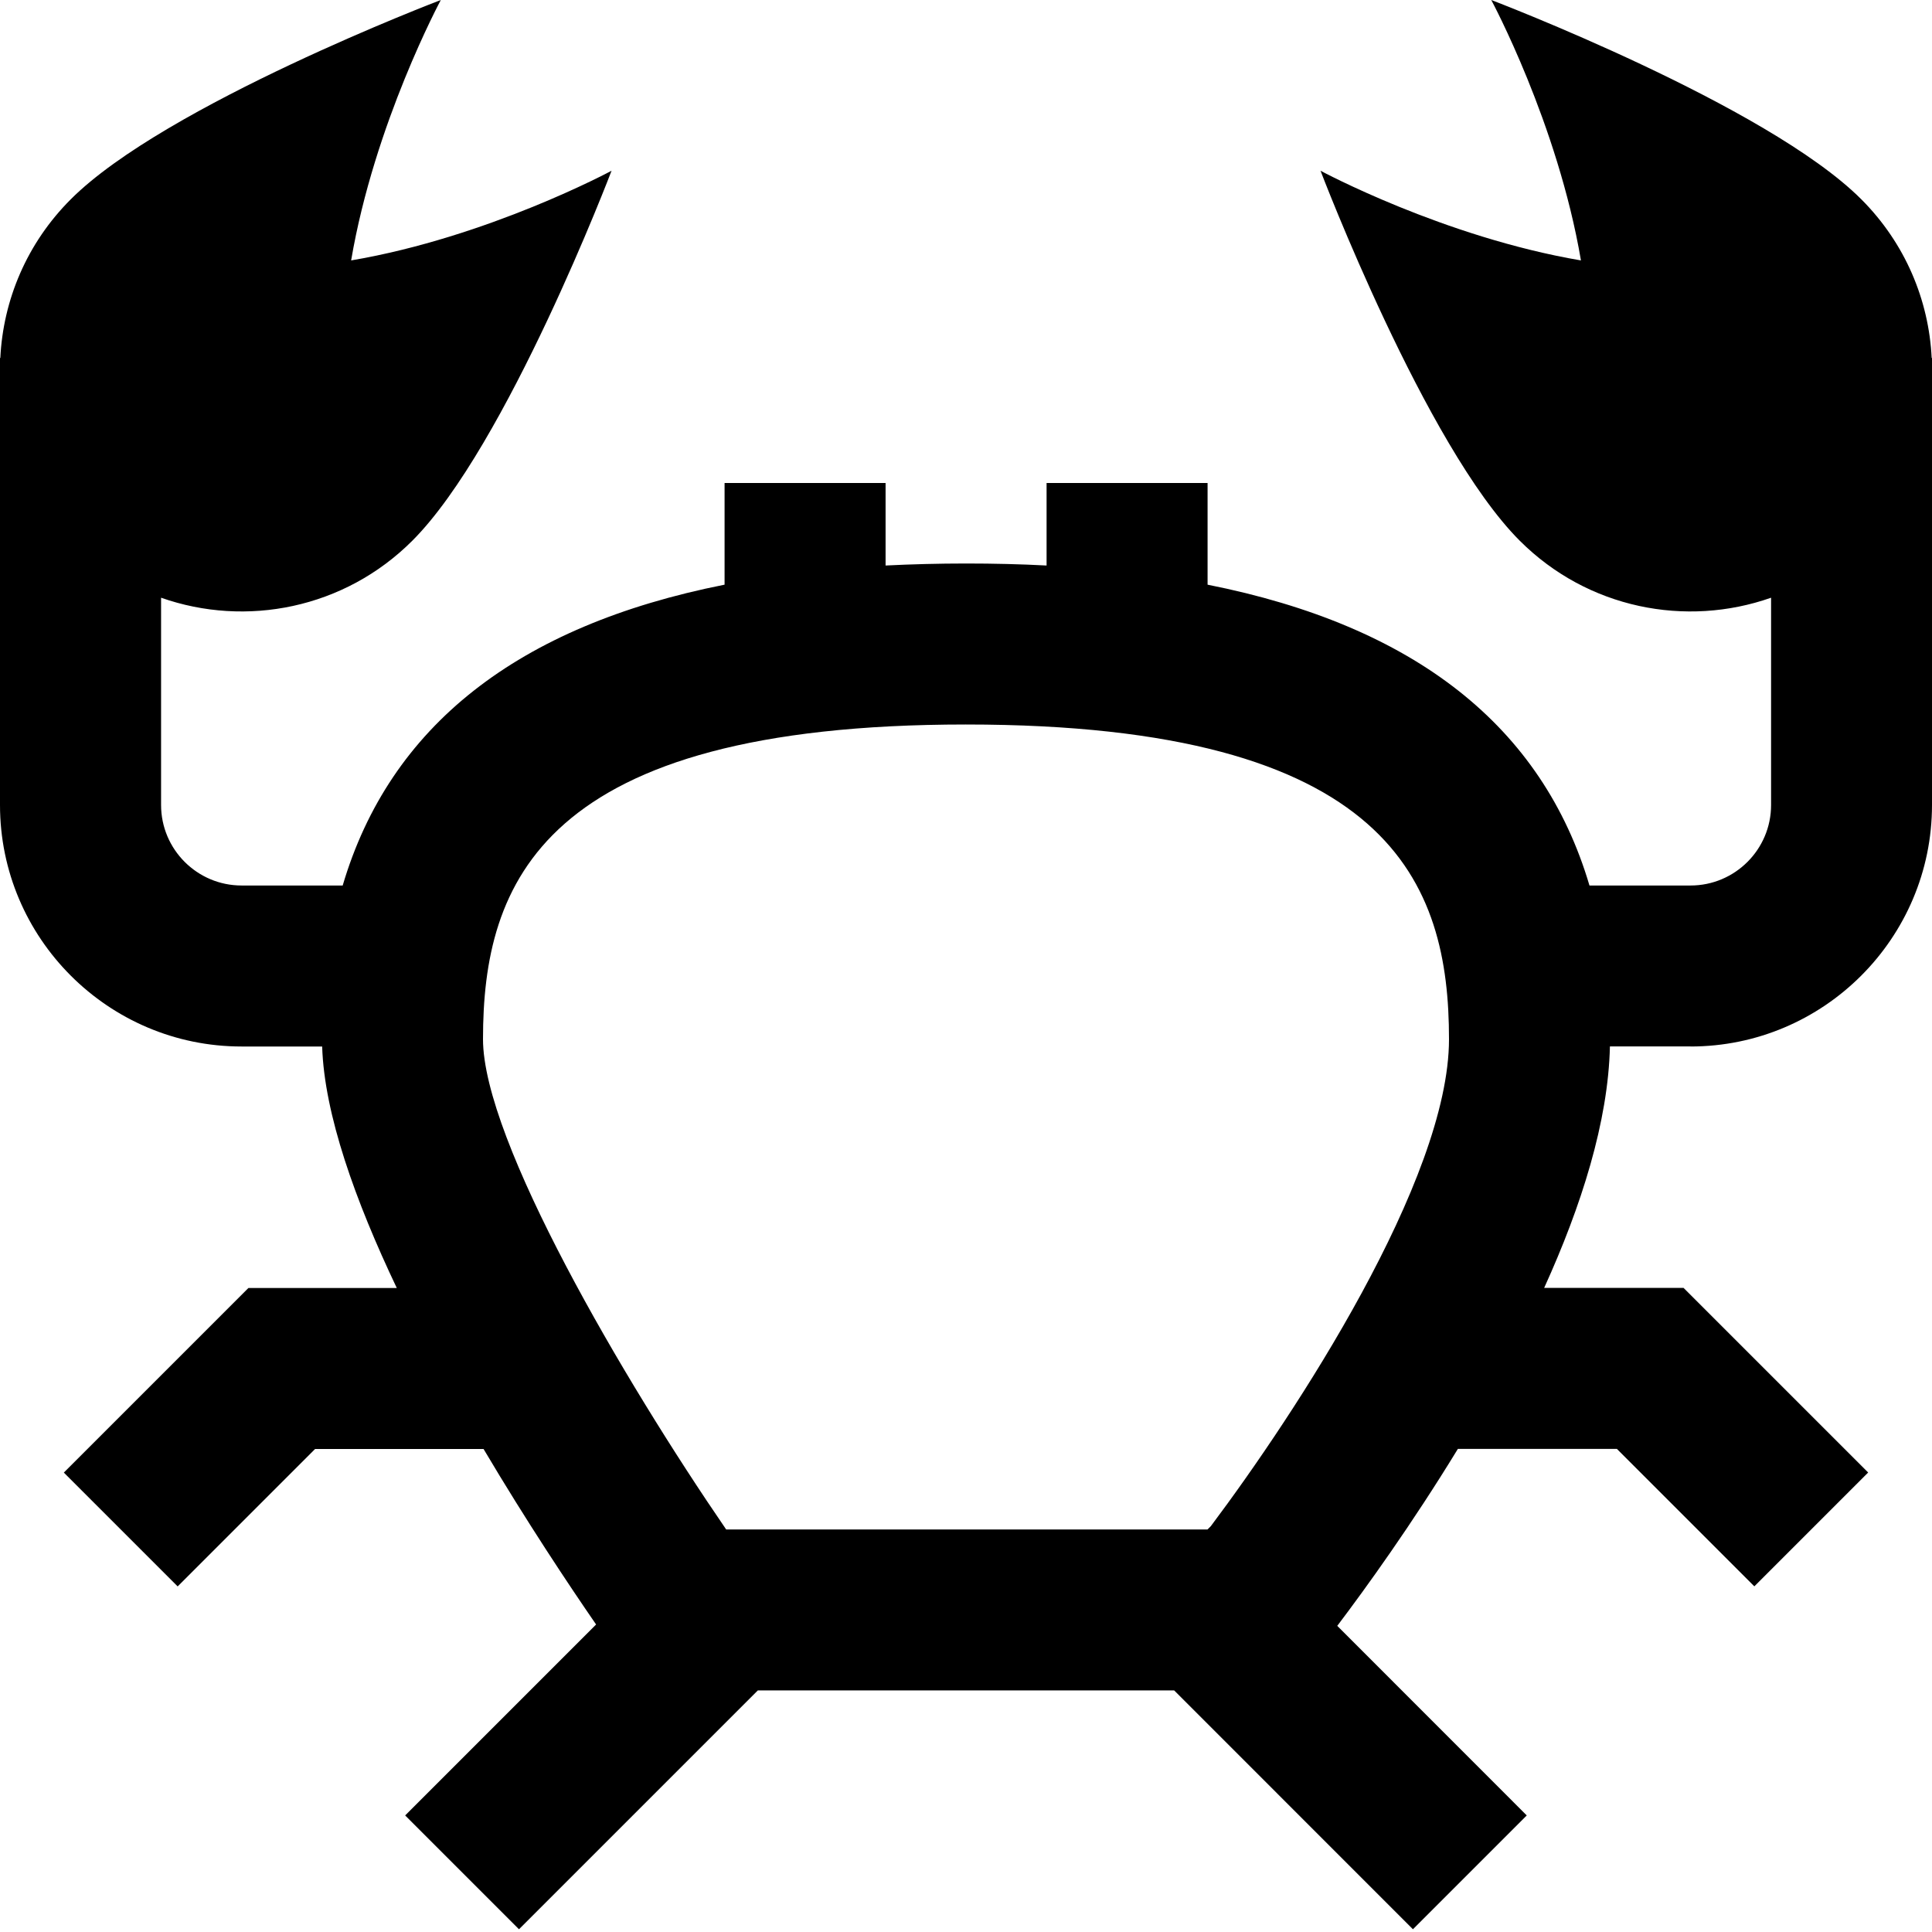 <?xml version="1.0" encoding="UTF-8"?>
<svg xmlns="http://www.w3.org/2000/svg" id="Layer_1" data-name="Layer 1" viewBox="0 0 24 24">
  <path d="m21,13c1.654,0,3-1.346,3-3v-5.553h-.004c-.035-.717-.327-1.424-.875-1.972-1.172-1.172-4.596-2.475-4.596-2.475,0,0,.825,1.532,1.114,3.235-1.703-.289-3.235-1.114-3.235-1.114,0,0,1.303,3.425,2.475,4.596.844.844,2.066,1.08,3.122.708v2.575c0,.552-.449,1-1,1h-1.256c-.585-1.977-2.172-3.227-4.744-3.737v-1.263h-2v1.025c-.322-.017-.656-.025-1-.025s-.678.009-1,.025v-1.025h-2v1.263c-2.573.51-4.16,1.76-4.744,3.737h-1.256c-.551,0-1-.448-1-1v-2.575c1.055.372,2.277.136,3.121-.708,1.172-1.172,2.475-4.596,2.475-4.596,0,0-1.532.825-3.235,1.114.289-1.703,1.114-3.235,1.114-3.235,0,0-3.425,1.303-4.596,2.475C.331,3.023.039,3.73.004,4.447h-.004v5.553c0,1.654,1.346,3,3,3h1.002c.026.841.412,1.918.927,3h-1.843l-2.293,2.293,1.414,1.414,1.707-1.707h2.093c.535.902,1.058,1.687,1.398,2.18l-2.372,2.372,1.414,1.414,2.967-2.967h5.172l2.966,2.967,1.414-1.414-2.354-2.355c.357-.472.926-1.261,1.498-2.198h1.976l1.707,1.707,1.414-1.414-2.293-2.293h-1.732c.462-1.016.796-2.066.817-3h1.002Zm-9-4c5.287,0,6,1.977,6,3.909,0,1.745-1.908,4.65-2.959,6.05l-.041.041h-5.979c-1.276-1.86-3.021-4.836-3.021-6.091,0-1.933.713-3.909,6-3.909Z"/>
</svg>
